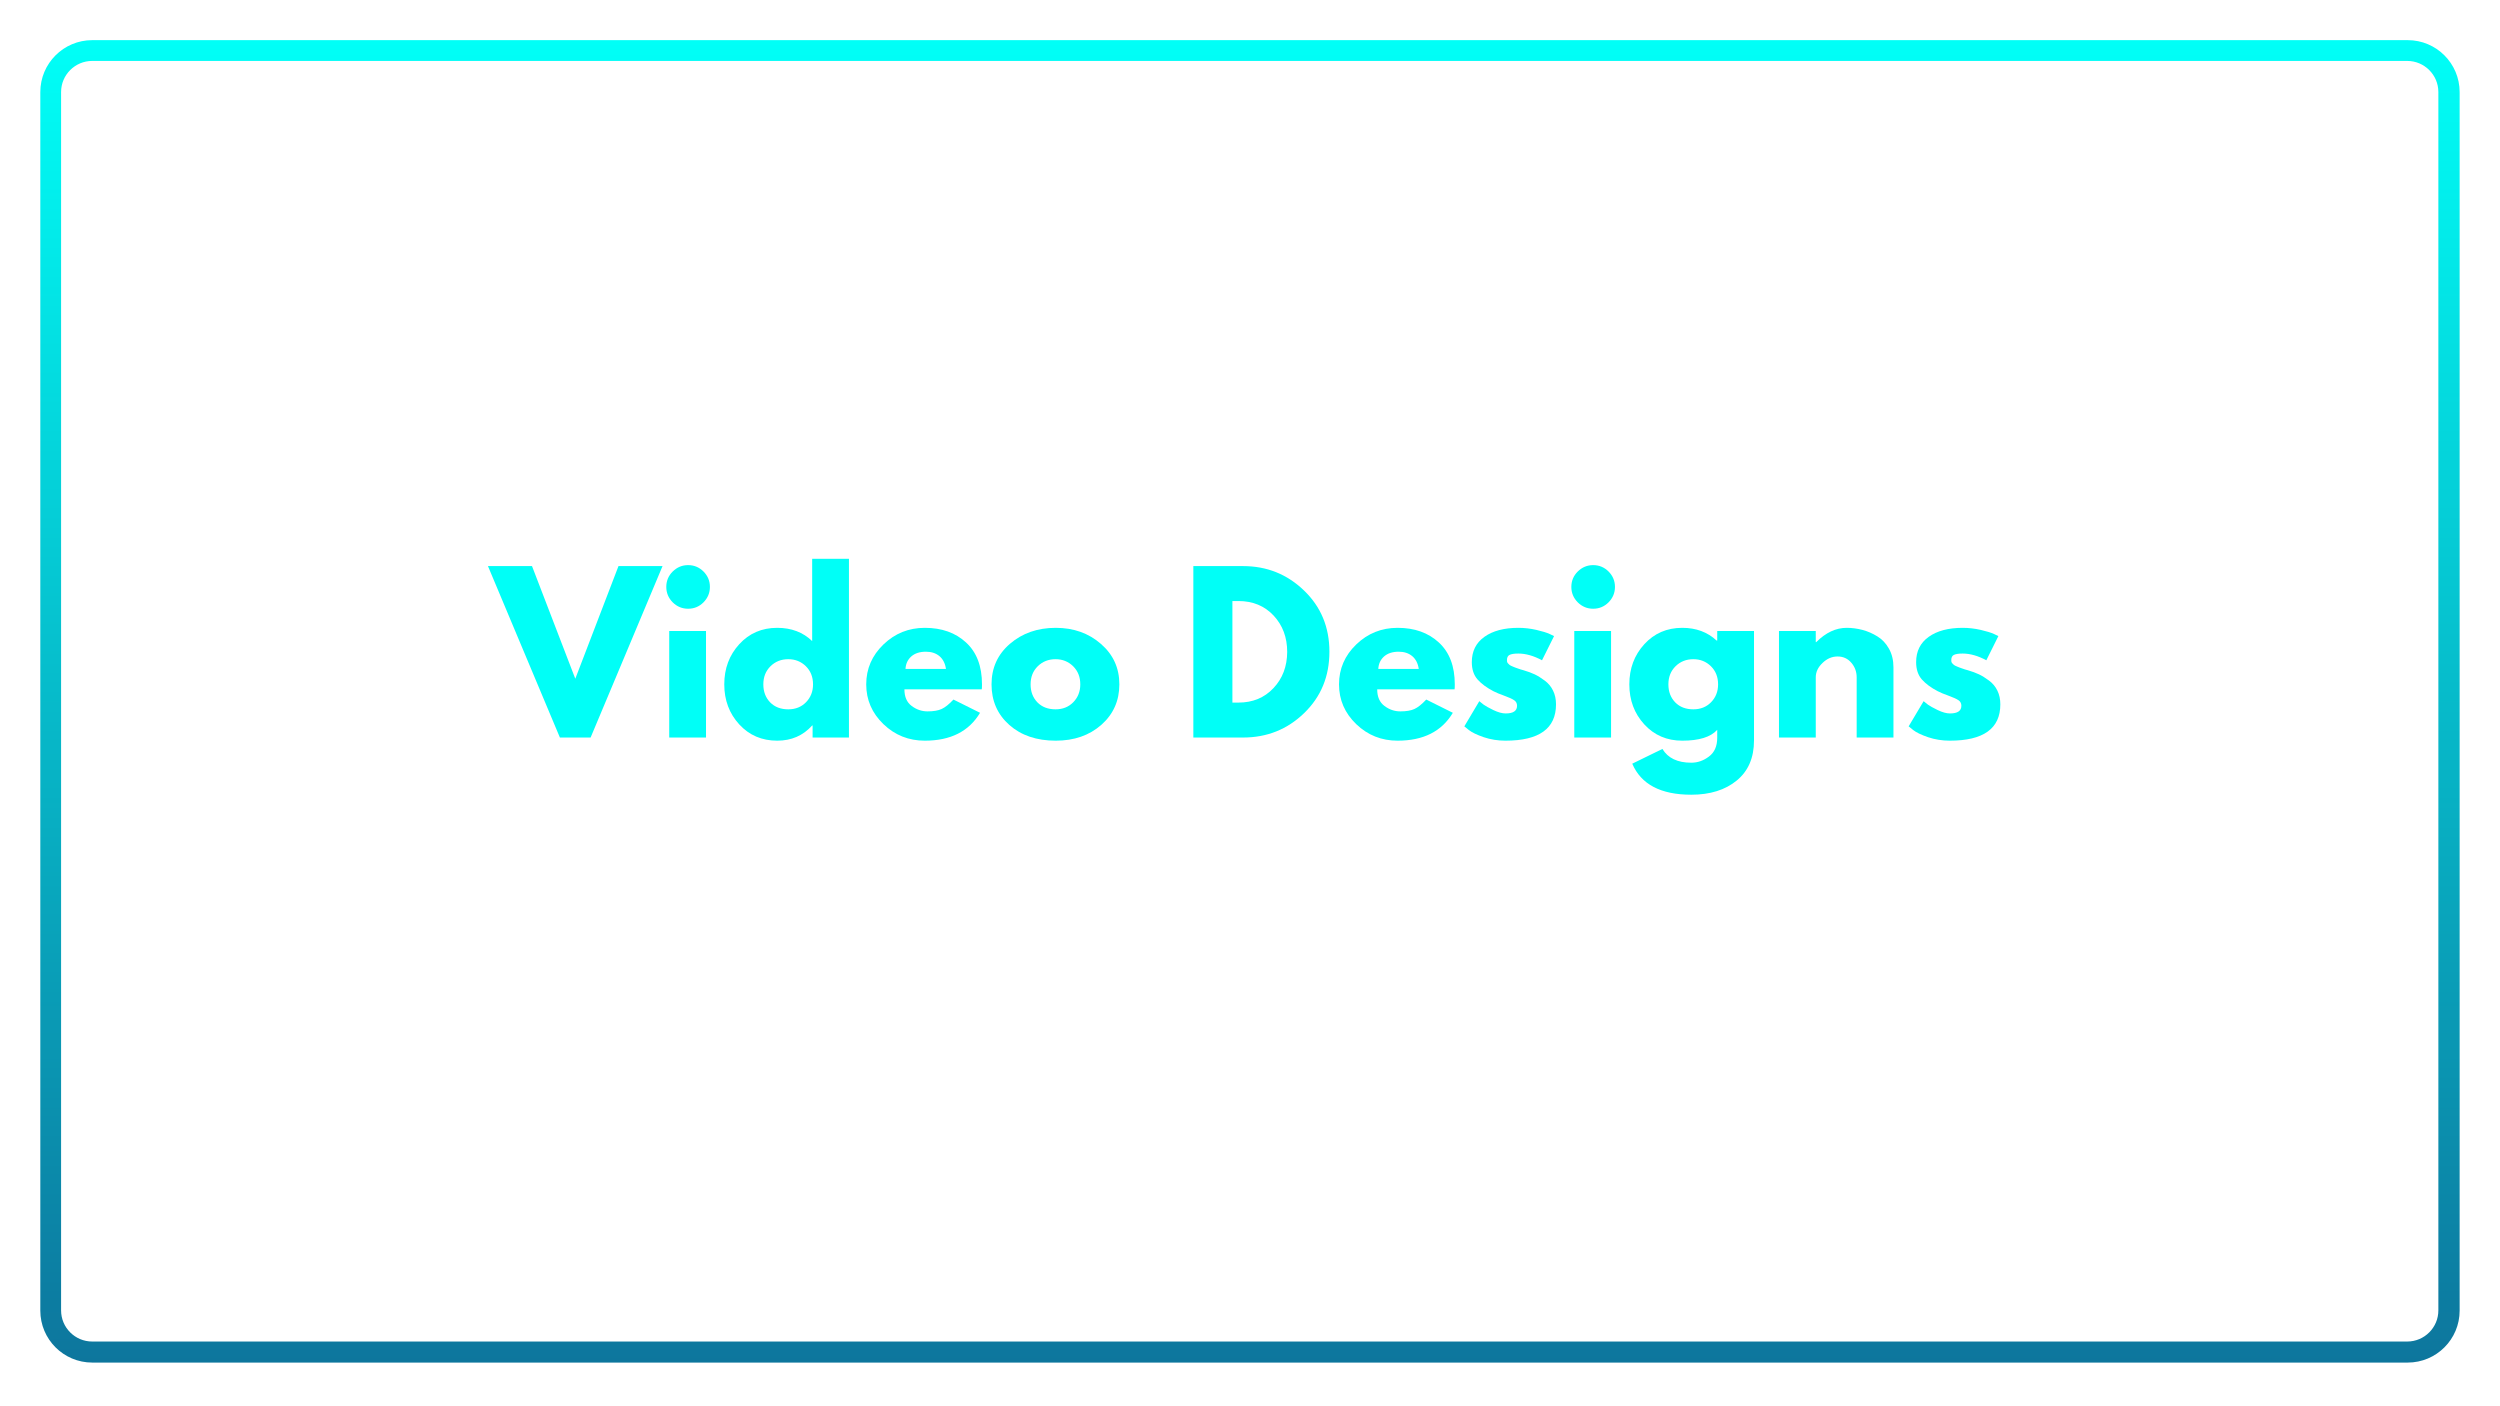 <svg xmlns="http://www.w3.org/2000/svg" xmlns:xlink="http://www.w3.org/1999/xlink" width="480" zoomAndPan="magnify" viewBox="0 0 360 202.5" height="270" preserveAspectRatio="xMidYMid meet" version="1.0"><defs><g/><clipPath id="bc6239584c"><path d="M 5.805 5.781 L 354.238 5.781 L 354.238 196.559 L 5.805 196.559 Z M 5.805 5.781 " clip-rule="nonzero"/></clipPath><clipPath id="336511060c"><path d="M 13.285 5.781 L 346.707 5.781 C 350.84 5.781 354.188 9.133 354.188 13.262 L 354.188 188.73 C 354.188 192.859 350.84 196.211 346.707 196.211 L 13.285 196.211 C 9.152 196.211 5.805 192.859 5.805 188.73 L 5.805 13.262 C 5.805 9.133 9.152 5.781 13.285 5.781 Z M 13.285 5.781 " clip-rule="nonzero"/></clipPath><linearGradient x1="183.974" gradientTransform="matrix(1.266, 0, 0, 1.266, 0, -0)" y1="0" x2="183.974" gradientUnits="userSpaceOnUse" y2="201.121" id="b87531c776"><stop stop-opacity="1" stop-color="rgb(0%, 99.998%, 96.899%)" offset="0"/><stop stop-opacity="1" stop-color="rgb(0.02%, 99.789%, 96.761%)" offset="0.004"/><stop stop-opacity="1" stop-color="rgb(0.04%, 99.58%, 96.623%)" offset="0.008"/><stop stop-opacity="1" stop-color="rgb(0.06%, 99.37%, 96.484%)" offset="0.012"/><stop stop-opacity="1" stop-color="rgb(0.079%, 99.161%, 96.347%)" offset="0.016"/><stop stop-opacity="1" stop-color="rgb(0.099%, 98.95%, 96.21%)" offset="0.02"/><stop stop-opacity="1" stop-color="rgb(0.119%, 98.741%, 96.072%)" offset="0.023"/><stop stop-opacity="1" stop-color="rgb(0.139%, 98.531%, 95.934%)" offset="0.027"/><stop stop-opacity="1" stop-color="rgb(0.159%, 98.322%, 95.796%)" offset="0.031"/><stop stop-opacity="1" stop-color="rgb(0.179%, 98.111%, 95.657%)" offset="0.035"/><stop stop-opacity="1" stop-color="rgb(0.198%, 97.902%, 95.52%)" offset="0.039"/><stop stop-opacity="1" stop-color="rgb(0.218%, 97.691%, 95.381%)" offset="0.043"/><stop stop-opacity="1" stop-color="rgb(0.238%, 97.482%, 95.244%)" offset="0.047"/><stop stop-opacity="1" stop-color="rgb(0.258%, 97.272%, 95.107%)" offset="0.051"/><stop stop-opacity="1" stop-color="rgb(0.278%, 97.063%, 94.969%)" offset="0.055"/><stop stop-opacity="1" stop-color="rgb(0.298%, 96.852%, 94.83%)" offset="0.059"/><stop stop-opacity="1" stop-color="rgb(0.317%, 96.643%, 94.693%)" offset="0.062"/><stop stop-opacity="1" stop-color="rgb(0.337%, 96.432%, 94.554%)" offset="0.066"/><stop stop-opacity="1" stop-color="rgb(0.359%, 96.223%, 94.417%)" offset="0.07"/><stop stop-opacity="1" stop-color="rgb(0.378%, 96.013%, 94.279%)" offset="0.074"/><stop stop-opacity="1" stop-color="rgb(0.398%, 95.804%, 94.142%)" offset="0.078"/><stop stop-opacity="1" stop-color="rgb(0.418%, 95.593%, 94.003%)" offset="0.082"/><stop stop-opacity="1" stop-color="rgb(0.438%, 95.384%, 93.866%)" offset="0.086"/><stop stop-opacity="1" stop-color="rgb(0.458%, 95.174%, 93.727%)" offset="0.09"/><stop stop-opacity="1" stop-color="rgb(0.478%, 94.965%, 93.59%)" offset="0.094"/><stop stop-opacity="1" stop-color="rgb(0.497%, 94.754%, 93.451%)" offset="0.098"/><stop stop-opacity="1" stop-color="rgb(0.517%, 94.545%, 93.314%)" offset="0.102"/><stop stop-opacity="1" stop-color="rgb(0.537%, 94.334%, 93.176%)" offset="0.105"/><stop stop-opacity="1" stop-color="rgb(0.557%, 94.125%, 93.039%)" offset="0.109"/><stop stop-opacity="1" stop-color="rgb(0.577%, 93.915%, 92.9%)" offset="0.113"/><stop stop-opacity="1" stop-color="rgb(0.597%, 93.706%, 92.763%)" offset="0.117"/><stop stop-opacity="1" stop-color="rgb(0.616%, 93.495%, 92.624%)" offset="0.121"/><stop stop-opacity="1" stop-color="rgb(0.636%, 93.286%, 92.487%)" offset="0.125"/><stop stop-opacity="1" stop-color="rgb(0.656%, 93.076%, 92.348%)" offset="0.129"/><stop stop-opacity="1" stop-color="rgb(0.676%, 92.867%, 92.21%)" offset="0.133"/><stop stop-opacity="1" stop-color="rgb(0.696%, 92.656%, 92.073%)" offset="0.137"/><stop stop-opacity="1" stop-color="rgb(0.717%, 92.447%, 91.936%)" offset="0.141"/><stop stop-opacity="1" stop-color="rgb(0.737%, 92.238%, 91.797%)" offset="0.145"/><stop stop-opacity="1" stop-color="rgb(0.757%, 92.029%, 91.66%)" offset="0.148"/><stop stop-opacity="1" stop-color="rgb(0.777%, 91.818%, 91.521%)" offset="0.152"/><stop stop-opacity="1" stop-color="rgb(0.797%, 91.609%, 91.383%)" offset="0.156"/><stop stop-opacity="1" stop-color="rgb(0.816%, 91.399%, 91.245%)" offset="0.16"/><stop stop-opacity="1" stop-color="rgb(0.836%, 91.19%, 91.107%)" offset="0.164"/><stop stop-opacity="1" stop-color="rgb(0.856%, 90.979%, 90.97%)" offset="0.168"/><stop stop-opacity="1" stop-color="rgb(0.876%, 90.77%, 90.833%)" offset="0.172"/><stop stop-opacity="1" stop-color="rgb(0.896%, 90.559%, 90.694%)" offset="0.176"/><stop stop-opacity="1" stop-color="rgb(0.916%, 90.35%, 90.556%)" offset="0.18"/><stop stop-opacity="1" stop-color="rgb(0.935%, 90.14%, 90.417%)" offset="0.184"/><stop stop-opacity="1" stop-color="rgb(0.955%, 89.931%, 90.28%)" offset="0.188"/><stop stop-opacity="1" stop-color="rgb(0.975%, 89.72%, 90.141%)" offset="0.191"/><stop stop-opacity="1" stop-color="rgb(0.995%, 89.511%, 90.004%)" offset="0.195"/><stop stop-opacity="1" stop-color="rgb(1.015%, 89.301%, 89.867%)" offset="0.199"/><stop stop-opacity="1" stop-color="rgb(1.035%, 89.091%, 89.729%)" offset="0.203"/><stop stop-opacity="1" stop-color="rgb(1.054%, 88.881%, 89.59%)" offset="0.207"/><stop stop-opacity="1" stop-color="rgb(1.076%, 88.672%, 89.453%)" offset="0.211"/><stop stop-opacity="1" stop-color="rgb(1.096%, 88.461%, 89.314%)" offset="0.215"/><stop stop-opacity="1" stop-color="rgb(1.115%, 88.252%, 89.177%)" offset="0.219"/><stop stop-opacity="1" stop-color="rgb(1.135%, 88.042%, 89.04%)" offset="0.223"/><stop stop-opacity="1" stop-color="rgb(1.155%, 87.833%, 88.902%)" offset="0.227"/><stop stop-opacity="1" stop-color="rgb(1.175%, 87.622%, 88.763%)" offset="0.23"/><stop stop-opacity="1" stop-color="rgb(1.195%, 87.413%, 88.626%)" offset="0.234"/><stop stop-opacity="1" stop-color="rgb(1.215%, 87.202%, 88.487%)" offset="0.238"/><stop stop-opacity="1" stop-color="rgb(1.234%, 86.993%, 88.35%)" offset="0.242"/><stop stop-opacity="1" stop-color="rgb(1.254%, 86.783%, 88.211%)" offset="0.246"/><stop stop-opacity="1" stop-color="rgb(1.274%, 86.574%, 88.074%)" offset="0.25"/><stop stop-opacity="1" stop-color="rgb(1.294%, 86.363%, 87.936%)" offset="0.254"/><stop stop-opacity="1" stop-color="rgb(1.314%, 86.154%, 87.799%)" offset="0.258"/><stop stop-opacity="1" stop-color="rgb(1.334%, 85.944%, 87.66%)" offset="0.262"/><stop stop-opacity="1" stop-color="rgb(1.353%, 85.735%, 87.523%)" offset="0.266"/><stop stop-opacity="1" stop-color="rgb(1.373%, 85.524%, 87.384%)" offset="0.27"/><stop stop-opacity="1" stop-color="rgb(1.393%, 85.315%, 87.247%)" offset="0.273"/><stop stop-opacity="1" stop-color="rgb(1.413%, 85.104%, 87.108%)" offset="0.277"/><stop stop-opacity="1" stop-color="rgb(1.434%, 84.895%, 86.971%)" offset="0.281"/><stop stop-opacity="1" stop-color="rgb(1.454%, 84.686%, 86.833%)" offset="0.285"/><stop stop-opacity="1" stop-color="rgb(1.474%, 84.477%, 86.696%)" offset="0.289"/><stop stop-opacity="1" stop-color="rgb(1.494%, 84.267%, 86.557%)" offset="0.293"/><stop stop-opacity="1" stop-color="rgb(1.514%, 84.058%, 86.42%)" offset="0.297"/><stop stop-opacity="1" stop-color="rgb(1.534%, 83.847%, 86.281%)" offset="0.301"/><stop stop-opacity="1" stop-color="rgb(1.553%, 83.638%, 86.143%)" offset="0.305"/><stop stop-opacity="1" stop-color="rgb(1.573%, 83.427%, 86.005%)" offset="0.309"/><stop stop-opacity="1" stop-color="rgb(1.593%, 83.218%, 85.867%)" offset="0.312"/><stop stop-opacity="1" stop-color="rgb(1.613%, 83.008%, 85.73%)" offset="0.316"/><stop stop-opacity="1" stop-color="rgb(1.633%, 82.799%, 85.593%)" offset="0.32"/><stop stop-opacity="1" stop-color="rgb(1.653%, 82.588%, 85.454%)" offset="0.324"/><stop stop-opacity="1" stop-color="rgb(1.672%, 82.379%, 85.316%)" offset="0.328"/><stop stop-opacity="1" stop-color="rgb(1.692%, 82.169%, 85.178%)" offset="0.332"/><stop stop-opacity="1" stop-color="rgb(1.712%, 81.96%, 85.04%)" offset="0.336"/><stop stop-opacity="1" stop-color="rgb(1.732%, 81.749%, 84.901%)" offset="0.34"/><stop stop-opacity="1" stop-color="rgb(1.752%, 81.54%, 84.764%)" offset="0.344"/><stop stop-opacity="1" stop-color="rgb(1.772%, 81.329%, 84.627%)" offset="0.348"/><stop stop-opacity="1" stop-color="rgb(1.793%, 81.12%, 84.489%)" offset="0.352"/><stop stop-opacity="1" stop-color="rgb(1.813%, 80.91%, 84.351%)" offset="0.355"/><stop stop-opacity="1" stop-color="rgb(1.833%, 80.701%, 84.213%)" offset="0.359"/><stop stop-opacity="1" stop-color="rgb(1.852%, 80.49%, 84.074%)" offset="0.363"/><stop stop-opacity="1" stop-color="rgb(1.872%, 80.281%, 83.937%)" offset="0.367"/><stop stop-opacity="1" stop-color="rgb(1.892%, 80.07%, 83.8%)" offset="0.371"/><stop stop-opacity="1" stop-color="rgb(1.912%, 79.861%, 83.662%)" offset="0.375"/><stop stop-opacity="1" stop-color="rgb(1.932%, 79.651%, 83.524%)" offset="0.379"/><stop stop-opacity="1" stop-color="rgb(1.952%, 79.442%, 83.386%)" offset="0.383"/><stop stop-opacity="1" stop-color="rgb(1.971%, 79.231%, 83.247%)" offset="0.387"/><stop stop-opacity="1" stop-color="rgb(1.991%, 79.022%, 83.11%)" offset="0.391"/><stop stop-opacity="1" stop-color="rgb(2.011%, 78.812%, 82.971%)" offset="0.395"/><stop stop-opacity="1" stop-color="rgb(2.031%, 78.603%, 82.834%)" offset="0.398"/><stop stop-opacity="1" stop-color="rgb(2.051%, 78.392%, 82.697%)" offset="0.402"/><stop stop-opacity="1" stop-color="rgb(2.071%, 78.183%, 82.559%)" offset="0.406"/><stop stop-opacity="1" stop-color="rgb(2.09%, 77.972%, 82.42%)" offset="0.41"/><stop stop-opacity="1" stop-color="rgb(2.11%, 77.763%, 82.283%)" offset="0.414"/><stop stop-opacity="1" stop-color="rgb(2.13%, 77.553%, 82.144%)" offset="0.418"/><stop stop-opacity="1" stop-color="rgb(2.151%, 77.344%, 82.007%)" offset="0.422"/><stop stop-opacity="1" stop-color="rgb(2.171%, 77.135%, 81.868%)" offset="0.426"/><stop stop-opacity="1" stop-color="rgb(2.191%, 76.926%, 81.731%)" offset="0.43"/><stop stop-opacity="1" stop-color="rgb(2.211%, 76.715%, 81.593%)" offset="0.434"/><stop stop-opacity="1" stop-color="rgb(2.231%, 76.506%, 81.456%)" offset="0.438"/><stop stop-opacity="1" stop-color="rgb(2.251%, 76.295%, 81.317%)" offset="0.441"/><stop stop-opacity="1" stop-color="rgb(2.271%, 76.086%, 81.18%)" offset="0.445"/><stop stop-opacity="1" stop-color="rgb(2.29%, 75.876%, 81.041%)" offset="0.449"/><stop stop-opacity="1" stop-color="rgb(2.31%, 75.667%, 80.904%)" offset="0.453"/><stop stop-opacity="1" stop-color="rgb(2.33%, 75.456%, 80.765%)" offset="0.457"/><stop stop-opacity="1" stop-color="rgb(2.35%, 75.247%, 80.627%)" offset="0.461"/><stop stop-opacity="1" stop-color="rgb(2.37%, 75.037%, 80.49%)" offset="0.465"/><stop stop-opacity="1" stop-color="rgb(2.39%, 74.828%, 80.353%)" offset="0.469"/><stop stop-opacity="1" stop-color="rgb(2.409%, 74.617%, 80.214%)" offset="0.473"/><stop stop-opacity="1" stop-color="rgb(2.429%, 74.408%, 80.077%)" offset="0.477"/><stop stop-opacity="1" stop-color="rgb(2.449%, 74.197%, 79.938%)" offset="0.48"/><stop stop-opacity="1" stop-color="rgb(2.469%, 73.988%, 79.8%)" offset="0.484"/><stop stop-opacity="1" stop-color="rgb(2.489%, 73.778%, 79.662%)" offset="0.488"/><stop stop-opacity="1" stop-color="rgb(2.51%, 73.569%, 79.524%)" offset="0.492"/><stop stop-opacity="1" stop-color="rgb(2.53%, 73.358%, 79.387%)" offset="0.496"/><stop stop-opacity="1" stop-color="rgb(2.55%, 73.149%, 79.25%)" offset="0.5"/><stop stop-opacity="1" stop-color="rgb(2.57%, 72.939%, 79.111%)" offset="0.504"/><stop stop-opacity="1" stop-color="rgb(2.589%, 72.729%, 78.973%)" offset="0.508"/><stop stop-opacity="1" stop-color="rgb(2.609%, 72.519%, 78.835%)" offset="0.512"/><stop stop-opacity="1" stop-color="rgb(2.629%, 72.31%, 78.697%)" offset="0.516"/><stop stop-opacity="1" stop-color="rgb(2.649%, 72.099%, 78.56%)" offset="0.52"/><stop stop-opacity="1" stop-color="rgb(2.669%, 71.89%, 78.423%)" offset="0.523"/><stop stop-opacity="1" stop-color="rgb(2.689%, 71.68%, 78.284%)" offset="0.527"/><stop stop-opacity="1" stop-color="rgb(2.708%, 71.471%, 78.146%)" offset="0.531"/><stop stop-opacity="1" stop-color="rgb(2.728%, 71.26%, 78.008%)" offset="0.535"/><stop stop-opacity="1" stop-color="rgb(2.748%, 71.051%, 77.87%)" offset="0.539"/><stop stop-opacity="1" stop-color="rgb(2.768%, 70.84%, 77.731%)" offset="0.543"/><stop stop-opacity="1" stop-color="rgb(2.788%, 70.631%, 77.594%)" offset="0.547"/><stop stop-opacity="1" stop-color="rgb(2.808%, 70.421%, 77.457%)" offset="0.551"/><stop stop-opacity="1" stop-color="rgb(2.827%, 70.212%, 77.319%)" offset="0.555"/><stop stop-opacity="1" stop-color="rgb(2.847%, 70.001%, 77.18%)" offset="0.559"/><stop stop-opacity="1" stop-color="rgb(2.869%, 69.792%, 77.043%)" offset="0.562"/><stop stop-opacity="1" stop-color="rgb(2.888%, 69.583%, 76.904%)" offset="0.566"/><stop stop-opacity="1" stop-color="rgb(2.908%, 69.374%, 76.767%)" offset="0.57"/><stop stop-opacity="1" stop-color="rgb(2.928%, 69.164%, 76.628%)" offset="0.574"/><stop stop-opacity="1" stop-color="rgb(2.948%, 68.954%, 76.491%)" offset="0.578"/><stop stop-opacity="1" stop-color="rgb(2.968%, 68.744%, 76.353%)" offset="0.582"/><stop stop-opacity="1" stop-color="rgb(2.988%, 68.535%, 76.216%)" offset="0.586"/><stop stop-opacity="1" stop-color="rgb(3.008%, 68.324%, 76.077%)" offset="0.59"/><stop stop-opacity="1" stop-color="rgb(3.027%, 68.115%, 75.94%)" offset="0.594"/><stop stop-opacity="1" stop-color="rgb(3.047%, 67.905%, 75.801%)" offset="0.598"/><stop stop-opacity="1" stop-color="rgb(3.067%, 67.696%, 75.664%)" offset="0.602"/><stop stop-opacity="1" stop-color="rgb(3.087%, 67.485%, 75.525%)" offset="0.605"/><stop stop-opacity="1" stop-color="rgb(3.107%, 67.276%, 75.388%)" offset="0.609"/><stop stop-opacity="1" stop-color="rgb(3.127%, 67.065%, 75.25%)" offset="0.613"/><stop stop-opacity="1" stop-color="rgb(3.146%, 66.856%, 75.113%)" offset="0.617"/><stop stop-opacity="1" stop-color="rgb(3.166%, 66.646%, 74.974%)" offset="0.621"/><stop stop-opacity="1" stop-color="rgb(3.186%, 66.437%, 74.837%)" offset="0.625"/><stop stop-opacity="1" stop-color="rgb(3.206%, 66.226%, 74.698%)" offset="0.629"/><stop stop-opacity="1" stop-color="rgb(3.227%, 66.017%, 74.561%)" offset="0.633"/><stop stop-opacity="1" stop-color="rgb(3.247%, 65.807%, 74.422%)" offset="0.637"/><stop stop-opacity="1" stop-color="rgb(3.267%, 65.598%, 74.284%)" offset="0.641"/><stop stop-opacity="1" stop-color="rgb(3.287%, 65.387%, 74.147%)" offset="0.645"/><stop stop-opacity="1" stop-color="rgb(3.307%, 65.178%, 74.01%)" offset="0.648"/><stop stop-opacity="1" stop-color="rgb(3.326%, 64.967%, 73.871%)" offset="0.652"/><stop stop-opacity="1" stop-color="rgb(3.346%, 64.758%, 73.734%)" offset="0.656"/><stop stop-opacity="1" stop-color="rgb(3.366%, 64.548%, 73.595%)" offset="0.66"/><stop stop-opacity="1" stop-color="rgb(3.386%, 64.339%, 73.457%)" offset="0.664"/><stop stop-opacity="1" stop-color="rgb(3.406%, 64.128%, 73.32%)" offset="0.668"/><stop stop-opacity="1" stop-color="rgb(3.426%, 63.919%, 73.183%)" offset="0.672"/><stop stop-opacity="1" stop-color="rgb(3.445%, 63.708%, 73.044%)" offset="0.676"/><stop stop-opacity="1" stop-color="rgb(3.465%, 63.499%, 72.906%)" offset="0.68"/><stop stop-opacity="1" stop-color="rgb(3.485%, 63.289%, 72.768%)" offset="0.684"/><stop stop-opacity="1" stop-color="rgb(3.505%, 63.08%, 72.63%)" offset="0.688"/><stop stop-opacity="1" stop-color="rgb(3.525%, 62.869%, 72.491%)" offset="0.691"/><stop stop-opacity="1" stop-color="rgb(3.545%, 62.66%, 72.354%)" offset="0.695"/><stop stop-opacity="1" stop-color="rgb(3.564%, 62.45%, 72.217%)" offset="0.699"/><stop stop-opacity="1" stop-color="rgb(3.586%, 62.241%, 72.079%)" offset="0.703"/><stop stop-opacity="1" stop-color="rgb(3.606%, 62.032%, 71.941%)" offset="0.707"/><stop stop-opacity="1" stop-color="rgb(3.625%, 61.823%, 71.803%)" offset="0.711"/><stop stop-opacity="1" stop-color="rgb(3.645%, 61.612%, 71.664%)" offset="0.715"/><stop stop-opacity="1" stop-color="rgb(3.665%, 61.403%, 71.527%)" offset="0.719"/><stop stop-opacity="1" stop-color="rgb(3.685%, 61.192%, 71.388%)" offset="0.723"/><stop stop-opacity="1" stop-color="rgb(3.705%, 60.983%, 71.251%)" offset="0.727"/><stop stop-opacity="1" stop-color="rgb(3.725%, 60.773%, 71.114%)" offset="0.73"/><stop stop-opacity="1" stop-color="rgb(3.745%, 60.564%, 70.976%)" offset="0.734"/><stop stop-opacity="1" stop-color="rgb(3.764%, 60.353%, 70.837%)" offset="0.738"/><stop stop-opacity="1" stop-color="rgb(3.784%, 60.144%, 70.7%)" offset="0.742"/><stop stop-opacity="1" stop-color="rgb(3.804%, 59.933%, 70.561%)" offset="0.746"/><stop stop-opacity="1" stop-color="rgb(3.824%, 59.724%, 70.424%)" offset="0.75"/><stop stop-opacity="1" stop-color="rgb(3.844%, 59.514%, 70.285%)" offset="0.754"/><stop stop-opacity="1" stop-color="rgb(3.864%, 59.305%, 70.148%)" offset="0.758"/><stop stop-opacity="1" stop-color="rgb(3.883%, 59.094%, 70.01%)" offset="0.762"/><stop stop-opacity="1" stop-color="rgb(3.903%, 58.885%, 69.873%)" offset="0.766"/><stop stop-opacity="1" stop-color="rgb(3.923%, 58.675%, 69.734%)" offset="0.77"/><stop stop-opacity="1" stop-color="rgb(3.944%, 58.466%, 69.597%)" offset="0.773"/><stop stop-opacity="1" stop-color="rgb(3.964%, 58.255%, 69.458%)" offset="0.777"/><stop stop-opacity="1" stop-color="rgb(3.984%, 58.046%, 69.321%)" offset="0.781"/><stop stop-opacity="1" stop-color="rgb(4.004%, 57.835%, 69.183%)" offset="0.785"/><stop stop-opacity="1" stop-color="rgb(4.024%, 57.626%, 69.046%)" offset="0.789"/><stop stop-opacity="1" stop-color="rgb(4.044%, 57.416%, 68.907%)" offset="0.793"/><stop stop-opacity="1" stop-color="rgb(4.063%, 57.207%, 68.77%)" offset="0.797"/><stop stop-opacity="1" stop-color="rgb(4.083%, 56.996%, 68.631%)" offset="0.801"/><stop stop-opacity="1" stop-color="rgb(4.103%, 56.787%, 68.494%)" offset="0.805"/><stop stop-opacity="1" stop-color="rgb(4.123%, 56.577%, 68.355%)" offset="0.809"/><stop stop-opacity="1" stop-color="rgb(4.143%, 56.367%, 68.217%)" offset="0.812"/><stop stop-opacity="1" stop-color="rgb(4.163%, 56.157%, 68.08%)" offset="0.816"/><stop stop-opacity="1" stop-color="rgb(4.182%, 55.948%, 67.943%)" offset="0.82"/><stop stop-opacity="1" stop-color="rgb(4.202%, 55.737%, 67.804%)" offset="0.824"/><stop stop-opacity="1" stop-color="rgb(4.222%, 55.528%, 67.667%)" offset="0.828"/><stop stop-opacity="1" stop-color="rgb(4.242%, 55.318%, 67.528%)" offset="0.832"/><stop stop-opacity="1" stop-color="rgb(4.262%, 55.109%, 67.39%)" offset="0.836"/><stop stop-opacity="1" stop-color="rgb(4.282%, 54.898%, 67.252%)" offset="0.84"/><stop stop-opacity="1" stop-color="rgb(4.303%, 54.689%, 67.114%)" offset="0.844"/><stop stop-opacity="1" stop-color="rgb(4.323%, 54.48%, 66.977%)" offset="0.848"/><stop stop-opacity="1" stop-color="rgb(4.343%, 54.271%, 66.84%)" offset="0.852"/><stop stop-opacity="1" stop-color="rgb(4.362%, 54.06%, 66.701%)" offset="0.855"/><stop stop-opacity="1" stop-color="rgb(4.382%, 53.851%, 66.563%)" offset="0.859"/><stop stop-opacity="1" stop-color="rgb(4.402%, 53.641%, 66.425%)" offset="0.863"/><stop stop-opacity="1" stop-color="rgb(4.422%, 53.432%, 66.287%)" offset="0.867"/><stop stop-opacity="1" stop-color="rgb(4.442%, 53.221%, 66.148%)" offset="0.871"/><stop stop-opacity="1" stop-color="rgb(4.462%, 53.012%, 66.011%)" offset="0.875"/><stop stop-opacity="1" stop-color="rgb(4.482%, 52.802%, 65.874%)" offset="0.879"/><stop stop-opacity="1" stop-color="rgb(4.501%, 52.592%, 65.736%)" offset="0.883"/><stop stop-opacity="1" stop-color="rgb(4.521%, 52.382%, 65.598%)" offset="0.887"/><stop stop-opacity="1" stop-color="rgb(4.541%, 52.173%, 65.46%)" offset="0.891"/><stop stop-opacity="1" stop-color="rgb(4.561%, 51.962%, 65.321%)" offset="0.895"/><stop stop-opacity="1" stop-color="rgb(4.581%, 51.753%, 65.184%)" offset="0.898"/><stop stop-opacity="1" stop-color="rgb(4.601%, 51.543%, 65.045%)" offset="0.902"/><stop stop-opacity="1" stop-color="rgb(4.62%, 51.334%, 64.908%)" offset="0.906"/><stop stop-opacity="1" stop-color="rgb(4.64%, 51.123%, 64.771%)" offset="0.91"/><stop stop-opacity="1" stop-color="rgb(4.662%, 50.914%, 64.633%)" offset="0.914"/><stop stop-opacity="1" stop-color="rgb(4.681%, 50.703%, 64.494%)" offset="0.918"/><stop stop-opacity="1" stop-color="rgb(4.701%, 50.494%, 64.357%)" offset="0.922"/><stop stop-opacity="1" stop-color="rgb(4.721%, 50.284%, 64.218%)" offset="0.926"/><stop stop-opacity="1" stop-color="rgb(4.741%, 50.075%, 64.081%)" offset="0.93"/><stop stop-opacity="1" stop-color="rgb(4.761%, 49.864%, 63.943%)" offset="0.934"/><stop stop-opacity="1" stop-color="rgb(4.781%, 49.655%, 63.806%)" offset="0.938"/><stop stop-opacity="1" stop-color="rgb(4.8%, 49.445%, 63.667%)" offset="0.941"/><stop stop-opacity="1" stop-color="rgb(4.82%, 49.236%, 63.53%)" offset="0.945"/><stop stop-opacity="1" stop-color="rgb(4.84%, 49.025%, 63.391%)" offset="0.949"/><stop stop-opacity="1" stop-color="rgb(4.86%, 48.816%, 63.254%)" offset="0.953"/><stop stop-opacity="1" stop-color="rgb(4.88%, 48.605%, 63.115%)" offset="0.957"/><stop stop-opacity="1" stop-color="rgb(4.9%, 48.396%, 62.978%)" offset="0.961"/><stop stop-opacity="1" stop-color="rgb(4.919%, 48.186%, 62.84%)" offset="0.965"/><stop stop-opacity="1" stop-color="rgb(4.939%, 47.977%, 62.703%)" offset="0.969"/><stop stop-opacity="1" stop-color="rgb(4.959%, 47.766%, 62.564%)" offset="0.973"/><stop stop-opacity="1" stop-color="rgb(4.98%, 47.557%, 62.427%)" offset="0.977"/><stop stop-opacity="1" stop-color="rgb(5%, 47.346%, 62.288%)" offset="0.98"/><stop stop-opacity="1" stop-color="rgb(5.02%, 47.137%, 62.151%)" offset="0.984"/><stop stop-opacity="1" stop-color="rgb(5.04%, 46.928%, 62.012%)" offset="0.988"/><stop stop-opacity="1" stop-color="rgb(5.06%, 46.719%, 61.874%)" offset="0.992"/><stop stop-opacity="1" stop-color="rgb(5.08%, 46.509%, 61.737%)" offset="0.996"/><stop stop-opacity="1" stop-color="rgb(5.099%, 46.3%, 61.6%)" offset="1"/></linearGradient></defs><g clip-path="url(#bc6239584c)"><g clip-path="url(#336511060c)"><path stroke-linecap="butt" transform="matrix(0.748, 0, 0, 0.748, 5.803, 5.782)" fill="none" stroke-linejoin="miter" d="M 10 -0 L 455.661 -0 C 461.185 -0 465.659 4.479 465.659 9.998 L 465.659 244.534 C 465.659 250.053 461.185 254.533 455.661 254.533 L 10 254.533 C 4.476 254.533 0.002 250.053 0.002 244.534 L 0.002 9.998 C 0.002 4.479 4.476 -0 10 -0 Z M 10 -0 " stroke="url(#b87531c776)" stroke-width="8" stroke-miterlimit="4"/></g></g><g fill="#00fff7" fill-opacity="1"><g transform="translate(71.109, 106.205)"><g><path d="M 9.516 0 L -0.844 -24.688 L 5.5 -24.688 L 11.734 -8.469 L 17.953 -24.688 L 24.297 -24.688 L 13.938 0 Z M 9.516 0 "/></g></g></g><g fill="#00fff7" fill-opacity="1"><g transform="translate(94.571, 106.205)"><g><path d="M 2.297 -23.906 C 2.922 -24.52 3.66 -24.828 4.516 -24.828 C 5.379 -24.828 6.117 -24.52 6.734 -23.906 C 7.348 -23.289 7.656 -22.551 7.656 -21.688 C 7.656 -20.832 7.348 -20.094 6.734 -19.469 C 6.117 -18.852 5.379 -18.547 4.516 -18.547 C 3.66 -18.547 2.922 -18.852 2.297 -19.469 C 1.68 -20.094 1.375 -20.832 1.375 -21.688 C 1.375 -22.551 1.68 -23.289 2.297 -23.906 Z M 1.797 -15.344 L 1.797 0 L 7.094 0 L 7.094 -15.344 Z M 1.797 -15.344 "/></g></g></g><g fill="#00fff7" fill-opacity="1"><g transform="translate(103.608, 106.205)"><g><path d="M 2.844 -1.891 C 1.406 -3.461 0.688 -5.383 0.688 -7.656 C 0.688 -9.938 1.406 -11.863 2.844 -13.438 C 4.281 -15.008 6.102 -15.797 8.312 -15.797 C 10.352 -15.797 12.031 -15.16 13.344 -13.891 L 13.344 -25.734 L 18.641 -25.734 L 18.641 0 L 13.406 0 L 13.406 -1.734 L 13.344 -1.734 C 12.031 -0.273 10.352 0.453 8.312 0.453 C 6.102 0.453 4.281 -0.328 2.844 -1.891 Z M 7.344 -10.266 C 6.656 -9.586 6.312 -8.719 6.312 -7.656 C 6.312 -6.602 6.641 -5.738 7.297 -5.062 C 7.953 -4.395 8.82 -4.062 9.906 -4.062 C 10.938 -4.062 11.785 -4.398 12.453 -5.078 C 13.129 -5.766 13.469 -6.625 13.469 -7.656 C 13.469 -8.719 13.125 -9.586 12.438 -10.266 C 11.75 -10.941 10.906 -11.281 9.906 -11.281 C 8.883 -11.281 8.031 -10.941 7.344 -10.266 Z M 7.344 -10.266 "/></g></g></g><g fill="#00fff7" fill-opacity="1"><g transform="translate(124.048, 106.205)"><g><path d="M 17.328 -6.938 L 6.188 -6.938 C 6.188 -5.863 6.535 -5.066 7.234 -4.547 C 7.93 -4.023 8.691 -3.766 9.516 -3.766 C 10.367 -3.766 11.047 -3.879 11.547 -4.109 C 12.047 -4.336 12.613 -4.789 13.25 -5.469 L 17.078 -3.562 C 15.484 -0.883 12.832 0.453 9.125 0.453 C 6.812 0.453 4.828 -0.336 3.172 -1.922 C 1.516 -3.516 0.688 -5.426 0.688 -7.656 C 0.688 -9.895 1.516 -11.812 3.172 -13.406 C 4.828 -15 6.812 -15.797 9.125 -15.797 C 11.562 -15.797 13.539 -15.094 15.062 -13.688 C 16.594 -12.281 17.359 -10.27 17.359 -7.656 C 17.359 -7.301 17.348 -7.062 17.328 -6.938 Z M 6.344 -9.875 L 12.172 -9.875 C 12.055 -10.676 11.742 -11.289 11.234 -11.719 C 10.723 -12.145 10.07 -12.359 9.281 -12.359 C 8.395 -12.359 7.691 -12.129 7.172 -11.672 C 6.66 -11.211 6.383 -10.613 6.344 -9.875 Z M 6.344 -9.875 "/></g></g></g><g fill="#00fff7" fill-opacity="1"><g transform="translate(142.093, 106.205)"><g><path d="M 3.25 -1.812 C 1.539 -3.332 0.688 -5.281 0.688 -7.656 C 0.688 -10.031 1.57 -11.977 3.344 -13.5 C 5.125 -15.031 7.32 -15.797 9.938 -15.797 C 12.508 -15.797 14.676 -15.023 16.438 -13.484 C 18.207 -11.953 19.094 -10.008 19.094 -7.656 C 19.094 -5.301 18.227 -3.359 16.5 -1.828 C 14.77 -0.305 12.582 0.453 9.938 0.453 C 7.188 0.453 4.957 -0.301 3.25 -1.812 Z M 7.344 -10.266 C 6.656 -9.586 6.312 -8.719 6.312 -7.656 C 6.312 -6.602 6.641 -5.738 7.297 -5.062 C 7.953 -4.395 8.82 -4.062 9.906 -4.062 C 10.938 -4.062 11.785 -4.398 12.453 -5.078 C 13.129 -5.766 13.469 -6.625 13.469 -7.656 C 13.469 -8.719 13.125 -9.586 12.438 -10.266 C 11.75 -10.941 10.906 -11.281 9.906 -11.281 C 8.883 -11.281 8.031 -10.941 7.344 -10.266 Z M 7.344 -10.266 "/></g></g></g><g fill="#00fff7" fill-opacity="1"><g transform="translate(161.875, 106.205)"><g/></g></g><g fill="#00fff7" fill-opacity="1"><g transform="translate(170.044, 106.205)"><g><path d="M 1.797 -24.688 L 8.953 -24.688 C 12.379 -24.688 15.305 -23.516 17.734 -21.172 C 20.172 -18.828 21.391 -15.891 21.391 -12.359 C 21.391 -8.805 20.176 -5.859 17.75 -3.516 C 15.332 -1.172 12.398 0 8.953 0 L 1.797 0 Z M 7.422 -5.031 L 8.281 -5.031 C 10.344 -5.031 12.023 -5.723 13.328 -7.109 C 14.641 -8.492 15.301 -10.234 15.312 -12.328 C 15.312 -14.422 14.66 -16.164 13.359 -17.562 C 12.055 -18.957 10.363 -19.656 8.281 -19.656 L 7.422 -19.656 Z M 7.422 -5.031 "/></g></g></g><g fill="#00fff7" fill-opacity="1"><g transform="translate(192.13, 106.205)"><g><path d="M 17.328 -6.938 L 6.188 -6.938 C 6.188 -5.863 6.535 -5.066 7.234 -4.547 C 7.93 -4.023 8.691 -3.766 9.516 -3.766 C 10.367 -3.766 11.047 -3.879 11.547 -4.109 C 12.047 -4.336 12.613 -4.789 13.25 -5.469 L 17.078 -3.562 C 15.484 -0.883 12.832 0.453 9.125 0.453 C 6.812 0.453 4.828 -0.336 3.172 -1.922 C 1.516 -3.516 0.688 -5.426 0.688 -7.656 C 0.688 -9.895 1.516 -11.812 3.172 -13.406 C 4.828 -15 6.812 -15.797 9.125 -15.797 C 11.562 -15.797 13.539 -15.094 15.062 -13.688 C 16.594 -12.281 17.359 -10.27 17.359 -7.656 C 17.359 -7.301 17.348 -7.062 17.328 -6.938 Z M 6.344 -9.875 L 12.172 -9.875 C 12.055 -10.676 11.742 -11.289 11.234 -11.719 C 10.723 -12.145 10.07 -12.359 9.281 -12.359 C 8.395 -12.359 7.691 -12.129 7.172 -11.672 C 6.66 -11.211 6.383 -10.613 6.344 -9.875 Z M 6.344 -9.875 "/></g></g></g><g fill="#00fff7" fill-opacity="1"><g transform="translate(210.175, 106.205)"><g><path d="M 8.469 -15.797 C 9.344 -15.797 10.207 -15.695 11.062 -15.5 C 11.926 -15.301 12.566 -15.102 12.984 -14.906 L 13.609 -14.609 L 11.875 -11.125 C 10.676 -11.77 9.539 -12.094 8.469 -12.094 C 7.863 -12.094 7.438 -12.023 7.188 -11.891 C 6.945 -11.766 6.828 -11.52 6.828 -11.156 C 6.828 -11.082 6.832 -11.004 6.844 -10.922 C 6.863 -10.836 6.906 -10.758 6.969 -10.688 C 7.031 -10.625 7.086 -10.566 7.141 -10.516 C 7.191 -10.461 7.273 -10.406 7.391 -10.344 C 7.504 -10.289 7.598 -10.25 7.672 -10.219 C 7.742 -10.188 7.859 -10.141 8.016 -10.078 C 8.18 -10.023 8.301 -9.984 8.375 -9.953 C 8.457 -9.922 8.594 -9.875 8.781 -9.812 C 8.969 -9.75 9.113 -9.707 9.219 -9.688 C 9.832 -9.508 10.367 -9.312 10.828 -9.094 C 11.285 -8.875 11.77 -8.57 12.281 -8.188 C 12.789 -7.812 13.188 -7.332 13.469 -6.75 C 13.75 -6.176 13.891 -5.52 13.891 -4.781 C 13.891 -1.289 11.461 0.453 6.609 0.453 C 5.516 0.453 4.473 0.285 3.484 -0.047 C 2.492 -0.391 1.781 -0.734 1.344 -1.078 L 0.688 -1.609 L 2.844 -5.234 C 3 -5.098 3.207 -4.93 3.469 -4.734 C 3.727 -4.547 4.195 -4.285 4.875 -3.953 C 5.551 -3.629 6.141 -3.469 6.641 -3.469 C 7.734 -3.469 8.281 -3.836 8.281 -4.578 C 8.281 -4.922 8.141 -5.188 7.859 -5.375 C 7.586 -5.562 7.117 -5.773 6.453 -6.016 C 5.785 -6.254 5.258 -6.473 4.875 -6.672 C 3.914 -7.172 3.156 -7.734 2.594 -8.359 C 2.039 -8.992 1.766 -9.828 1.766 -10.859 C 1.766 -12.422 2.367 -13.633 3.578 -14.5 C 4.785 -15.363 6.414 -15.797 8.469 -15.797 Z M 8.469 -15.797 "/></g></g></g><g fill="#00fff7" fill-opacity="1"><g transform="translate(224.899, 106.205)"><g><path d="M 2.297 -23.906 C 2.922 -24.52 3.66 -24.828 4.516 -24.828 C 5.379 -24.828 6.117 -24.52 6.734 -23.906 C 7.348 -23.289 7.656 -22.551 7.656 -21.688 C 7.656 -20.832 7.348 -20.094 6.734 -19.469 C 6.117 -18.852 5.379 -18.547 4.516 -18.547 C 3.66 -18.547 2.922 -18.852 2.297 -19.469 C 1.68 -20.094 1.375 -20.832 1.375 -21.688 C 1.375 -22.551 1.68 -23.289 2.297 -23.906 Z M 1.797 -15.344 L 1.797 0 L 7.094 0 L 7.094 -15.344 Z M 1.797 -15.344 "/></g></g></g><g fill="#00fff7" fill-opacity="1"><g transform="translate(233.936, 106.205)"><g><path d="M 1.109 3.766 L 5.453 1.641 C 6.242 2.961 7.629 3.625 9.609 3.625 C 10.523 3.625 11.375 3.328 12.156 2.734 C 12.945 2.148 13.344 1.25 13.344 0.031 L 13.344 -1.109 C 12.406 -0.066 10.727 0.453 8.312 0.453 C 6.102 0.453 4.281 -0.328 2.844 -1.891 C 1.406 -3.461 0.688 -5.383 0.688 -7.656 C 0.688 -9.938 1.406 -11.863 2.844 -13.438 C 4.281 -15.008 6.102 -15.797 8.312 -15.797 C 10.289 -15.797 11.938 -15.188 13.25 -13.969 L 13.344 -13.969 L 13.344 -15.344 L 18.641 -15.344 L 18.641 0.422 C 18.641 2.91 17.812 4.832 16.156 6.188 C 14.5 7.551 12.316 8.234 9.609 8.234 C 5.211 8.234 2.379 6.742 1.109 3.766 Z M 7.344 -10.266 C 6.656 -9.586 6.312 -8.719 6.312 -7.656 C 6.312 -6.602 6.641 -5.738 7.297 -5.062 C 7.953 -4.395 8.82 -4.062 9.906 -4.062 C 10.938 -4.062 11.785 -4.398 12.453 -5.078 C 13.129 -5.766 13.469 -6.625 13.469 -7.656 C 13.469 -8.719 13.125 -9.586 12.438 -10.266 C 11.75 -10.941 10.906 -11.281 9.906 -11.281 C 8.883 -11.281 8.031 -10.941 7.344 -10.266 Z M 7.344 -10.266 "/></g></g></g><g fill="#00fff7" fill-opacity="1"><g transform="translate(254.376, 106.205)"><g><path d="M 1.797 0 L 1.797 -15.344 L 7.094 -15.344 L 7.094 -13.734 L 7.156 -13.734 C 8.531 -15.109 9.992 -15.797 11.547 -15.797 C 12.305 -15.797 13.062 -15.695 13.812 -15.5 C 14.562 -15.301 15.281 -14.988 15.969 -14.562 C 16.656 -14.145 17.211 -13.551 17.641 -12.781 C 18.066 -12.02 18.281 -11.129 18.281 -10.109 L 18.281 0 L 12.984 0 L 12.984 -8.672 C 12.984 -9.473 12.727 -10.172 12.219 -10.766 C 11.707 -11.367 11.047 -11.672 10.234 -11.672 C 9.43 -11.672 8.707 -11.359 8.062 -10.734 C 7.414 -10.117 7.094 -9.43 7.094 -8.672 L 7.094 0 Z M 1.797 0 "/></g></g></g><g fill="#00fff7" fill-opacity="1"><g transform="translate(274.157, 106.205)"><g><path d="M 8.469 -15.797 C 9.344 -15.797 10.207 -15.695 11.062 -15.5 C 11.926 -15.301 12.566 -15.102 12.984 -14.906 L 13.609 -14.609 L 11.875 -11.125 C 10.676 -11.77 9.539 -12.094 8.469 -12.094 C 7.863 -12.094 7.438 -12.023 7.188 -11.891 C 6.945 -11.766 6.828 -11.52 6.828 -11.156 C 6.828 -11.082 6.832 -11.004 6.844 -10.922 C 6.863 -10.836 6.906 -10.758 6.969 -10.688 C 7.031 -10.625 7.086 -10.566 7.141 -10.516 C 7.191 -10.461 7.273 -10.406 7.391 -10.344 C 7.504 -10.289 7.598 -10.25 7.672 -10.219 C 7.742 -10.188 7.859 -10.141 8.016 -10.078 C 8.18 -10.023 8.301 -9.984 8.375 -9.953 C 8.457 -9.922 8.594 -9.875 8.781 -9.812 C 8.969 -9.75 9.113 -9.707 9.219 -9.688 C 9.832 -9.508 10.367 -9.312 10.828 -9.094 C 11.285 -8.875 11.77 -8.57 12.281 -8.188 C 12.789 -7.812 13.188 -7.332 13.469 -6.75 C 13.75 -6.176 13.891 -5.52 13.891 -4.781 C 13.891 -1.289 11.461 0.453 6.609 0.453 C 5.516 0.453 4.473 0.285 3.484 -0.047 C 2.492 -0.391 1.781 -0.734 1.344 -1.078 L 0.688 -1.609 L 2.844 -5.234 C 3 -5.098 3.207 -4.93 3.469 -4.734 C 3.727 -4.547 4.195 -4.285 4.875 -3.953 C 5.551 -3.629 6.141 -3.469 6.641 -3.469 C 7.734 -3.469 8.281 -3.836 8.281 -4.578 C 8.281 -4.922 8.141 -5.188 7.859 -5.375 C 7.586 -5.562 7.117 -5.773 6.453 -6.016 C 5.785 -6.254 5.258 -6.473 4.875 -6.672 C 3.914 -7.172 3.156 -7.734 2.594 -8.359 C 2.039 -8.992 1.766 -9.828 1.766 -10.859 C 1.766 -12.422 2.367 -13.633 3.578 -14.5 C 4.785 -15.363 6.414 -15.797 8.469 -15.797 Z M 8.469 -15.797 "/></g></g></g></svg>